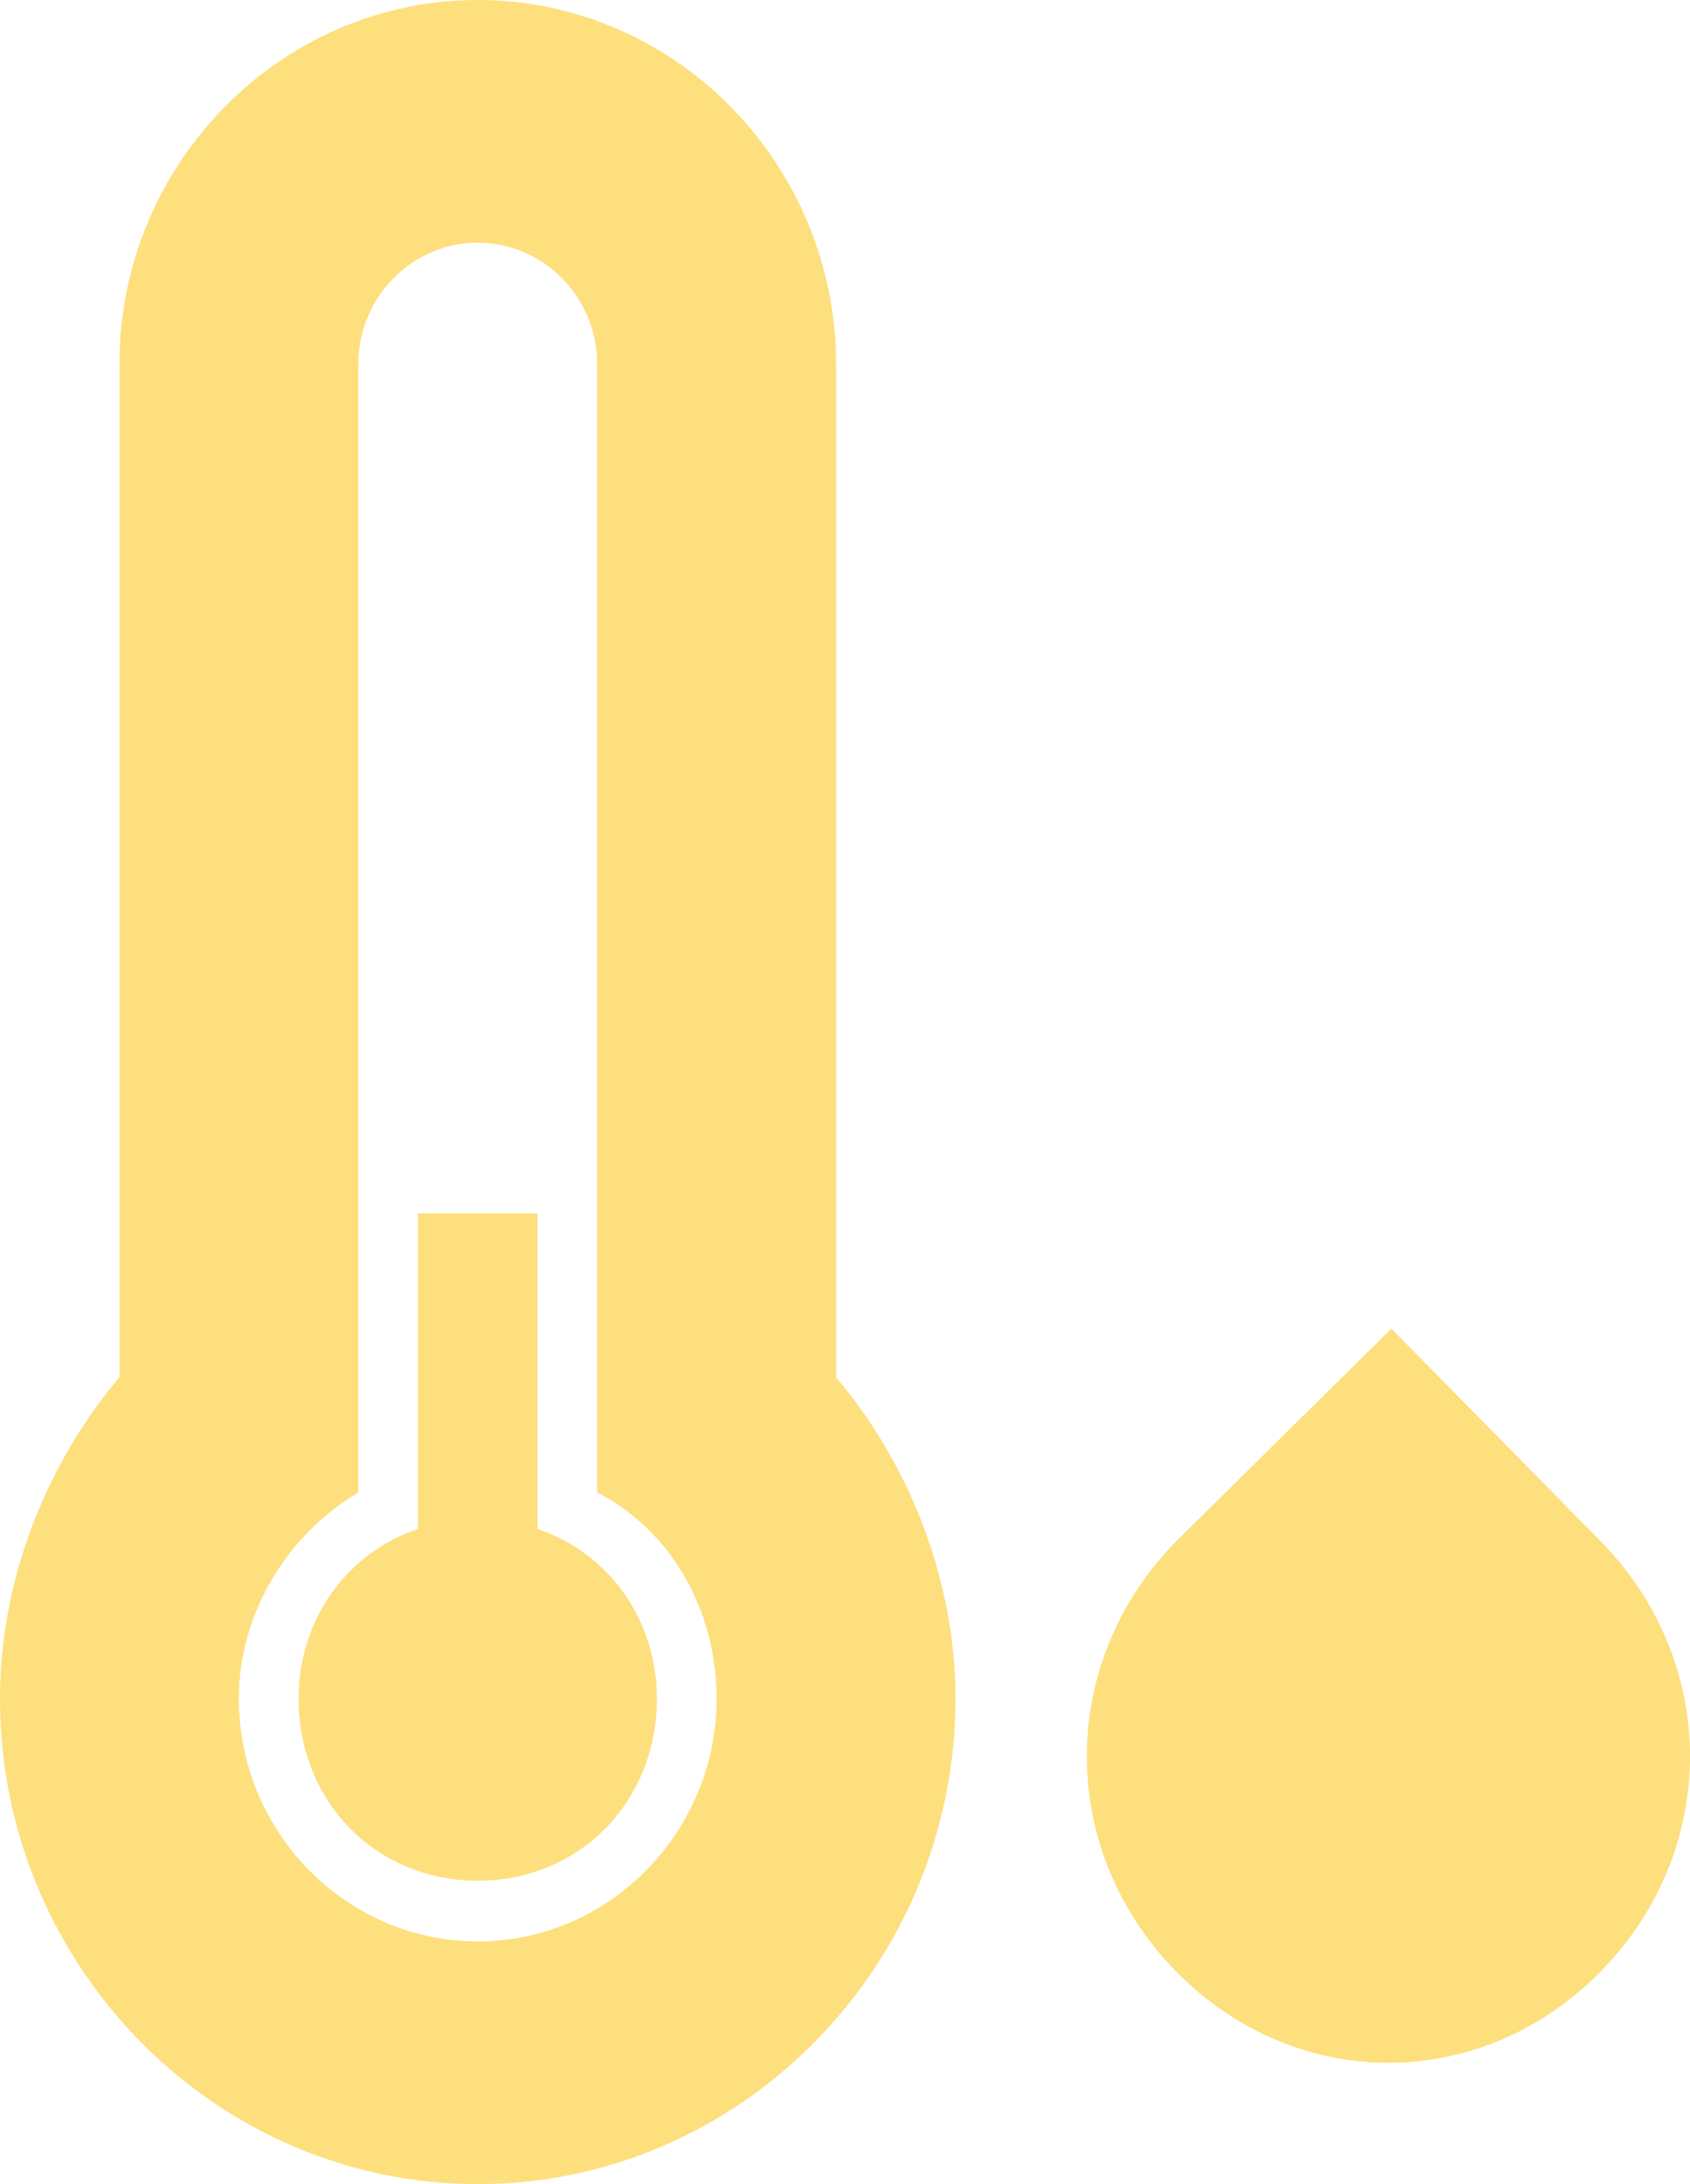 <svg width="48" height="62" viewBox="0 0 48 62" fill="none" xmlns="http://www.w3.org/2000/svg">
<path fill-rule="evenodd" clip-rule="evenodd" d="M13.569 62C6.106 62 0 55.8 0 48.222C0 44.778 1.357 41.506 3.392 39.094V10.333C3.392 4.65 7.972 0 13.569 0C19.166 0 23.746 4.65 23.746 10.333V39.094C25.781 41.506 27.138 44.778 27.138 48.222C27.138 55.8 21.032 62 13.569 62ZM16.961 42.367V34.961V17.222V10.333C16.961 8.439 15.435 6.889 13.569 6.889C11.703 6.889 10.177 8.439 10.177 10.333V17.222V34.961V42.367C8.141 43.572 6.784 45.811 6.784 48.222C6.784 52.011 9.837 55.111 13.569 55.111C17.3 55.111 20.353 52.011 20.353 48.222C20.353 45.639 18.997 43.4 16.961 42.367ZM13.569 53.389C10.685 53.389 8.481 51.15 8.481 48.222C8.481 45.983 9.837 44.089 11.873 43.4V34.444H15.265V43.4C17.3 44.089 18.657 45.983 18.657 48.222C18.657 51.15 16.452 53.389 13.569 53.389Z" fill="#FDDF7D"/>
<path fill-rule="evenodd" clip-rule="evenodd" d="M39.519 37.717L45.456 43.745C48.848 47.189 48.848 52.528 45.456 55.972C42.063 59.417 36.806 59.417 33.413 55.972C30.021 52.528 30.021 47.189 33.413 43.745L39.519 37.717Z" fill="#FDDF7D"/>
</svg>
